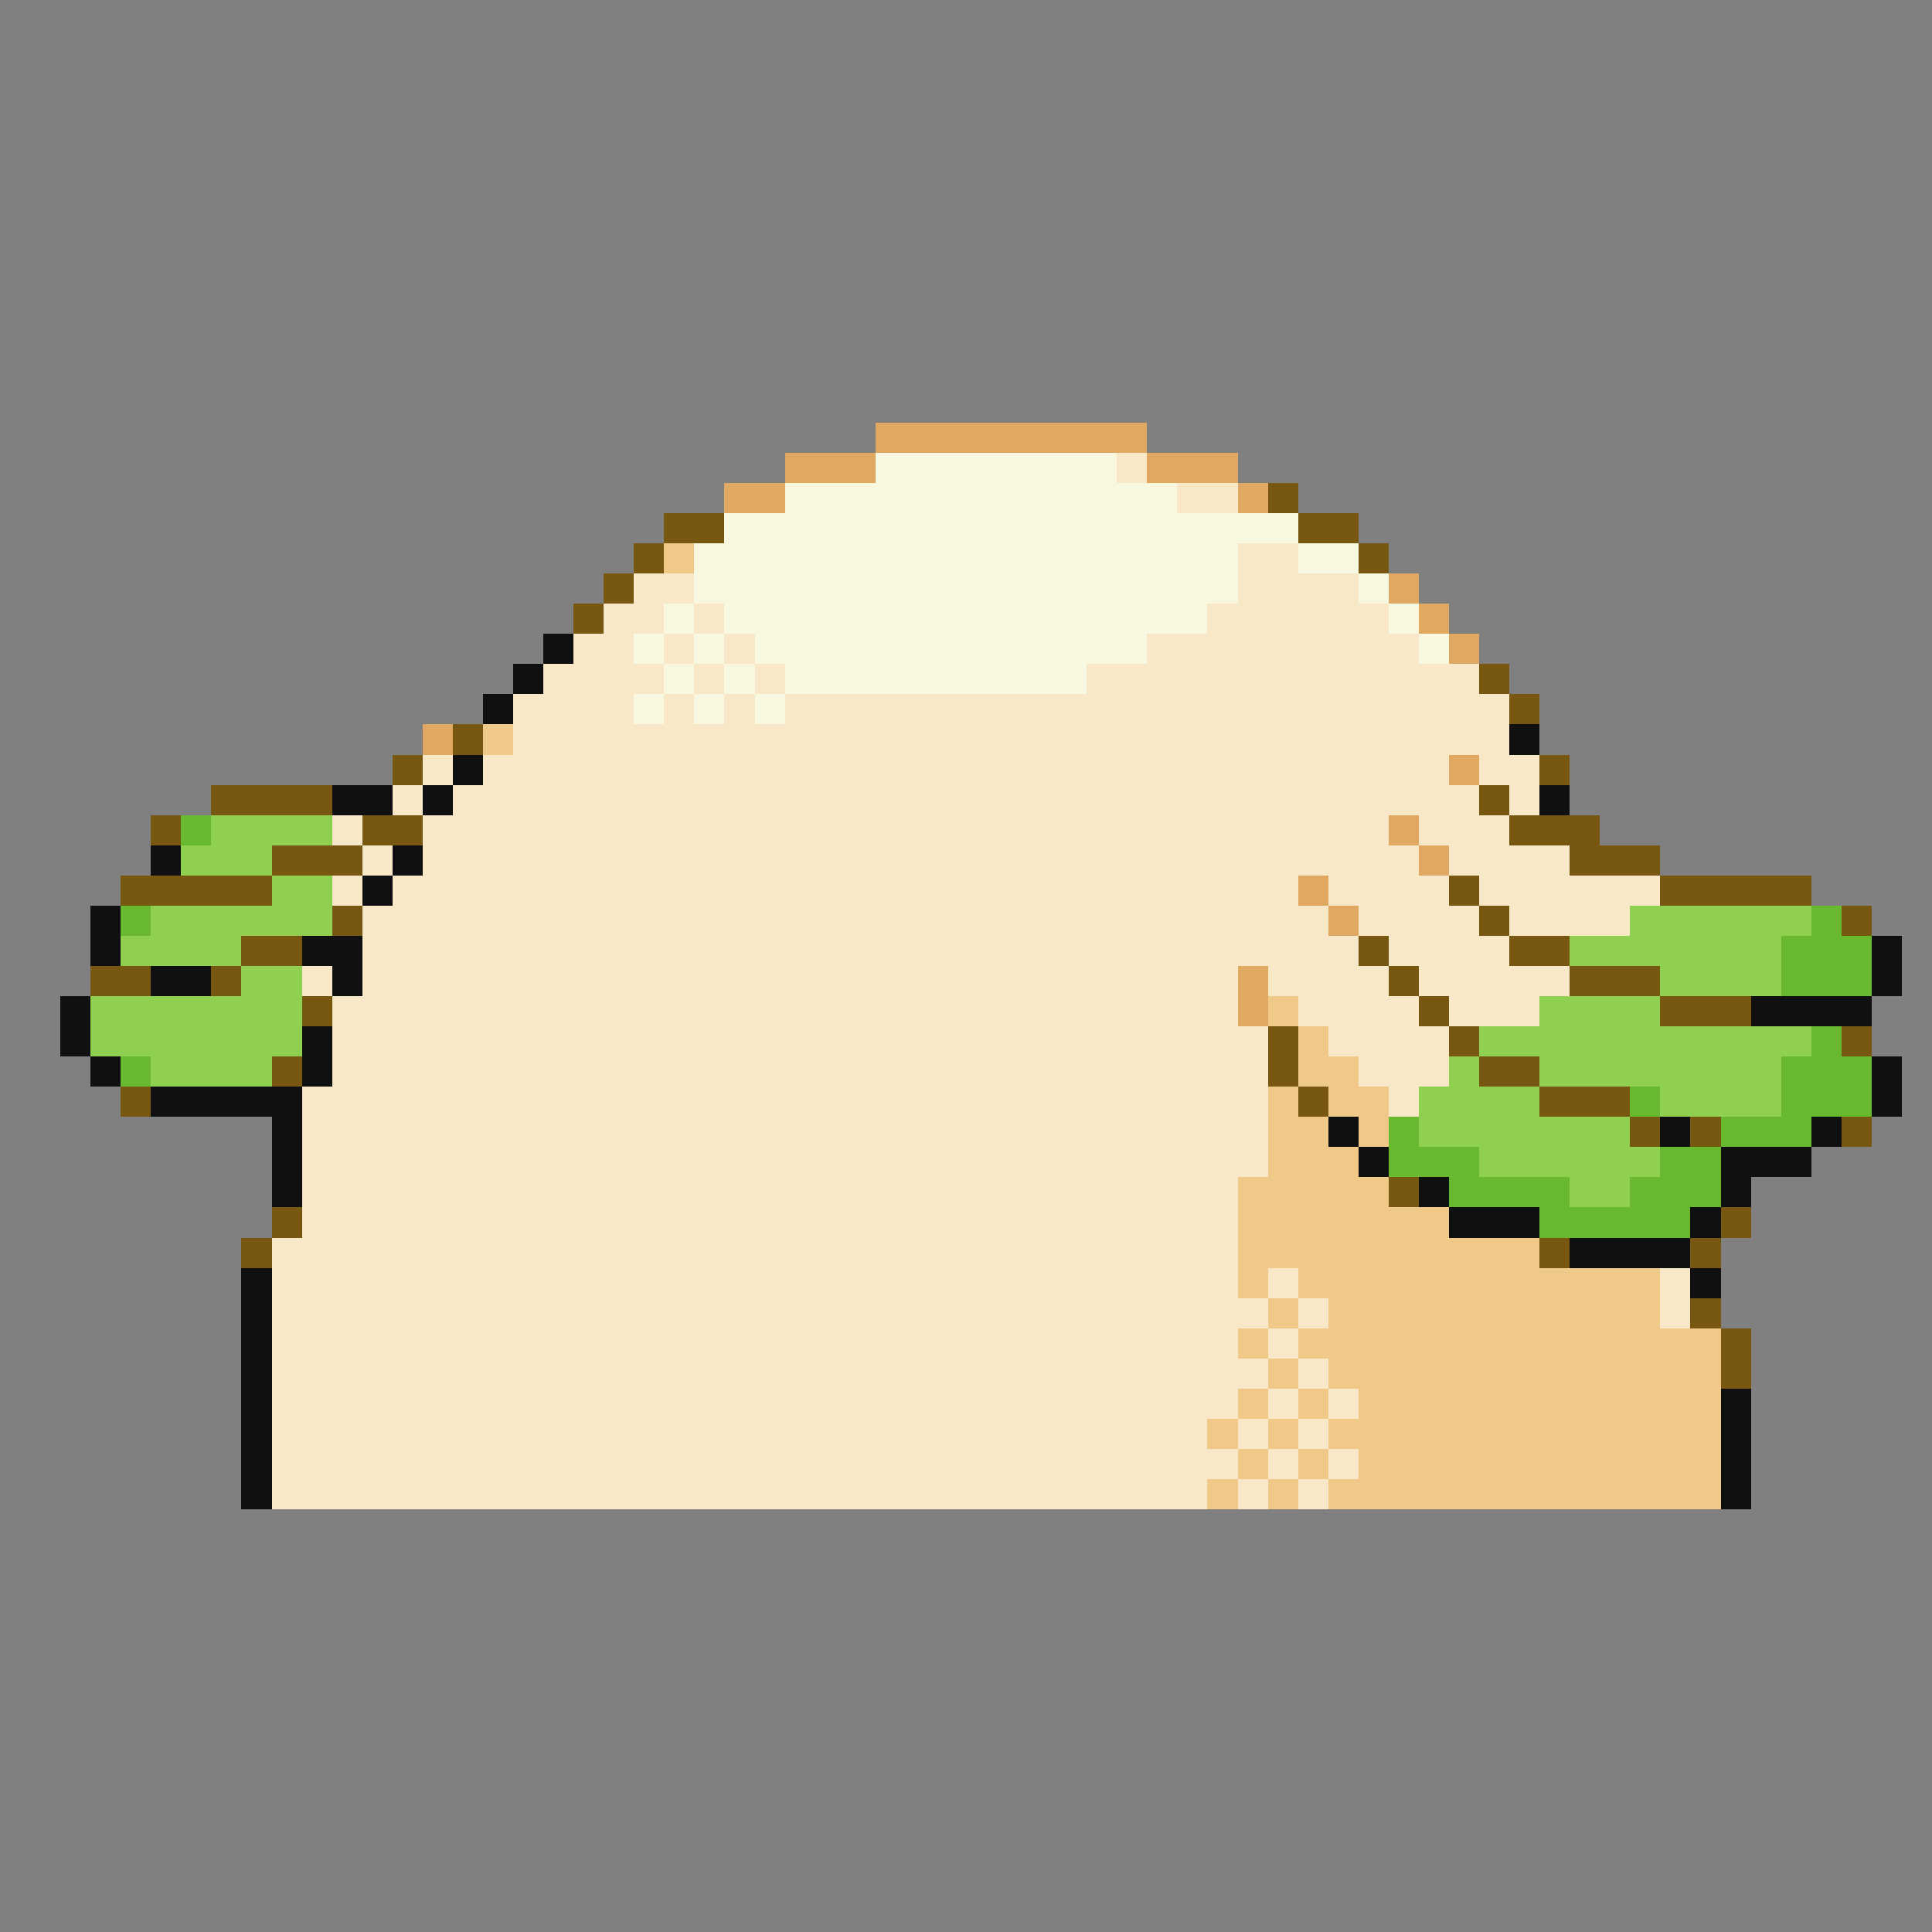 <svg xmlns="http://www.w3.org/2000/svg" viewBox="0 -0.5 64 64" shape-rendering="crispEdges">
<rect x="0" y="-0.5" width="64" height="64" fill="#808080" stroke="none"/>
<path stroke="#e0a860" d="M29 14h9M26 15h3M38 15h3M24 16h2M41 16h1M46 19h1M47 20h1M48 21h1M14 24h1M48 25h1M46 27h1M47 28h1M43 29h1M44 30h1M41 32h1M41 33h1" />
<path stroke="#f8f8e0" d="M29 15h8M26 16h13M24 17h19M23 18h18M43 18h2M23 19h18M45 19h1M22 20h1M24 20h16M46 20h1M21 21h1M23 21h1M25 21h13M47 21h1M22 22h1M24 22h1M26 22h10M21 23h1M23 23h1M25 23h1" />
<path stroke="#f8e8c8" d="M37 15h1M39 16h2M41 18h2M21 19h2M41 19h4M20 20h2M23 20h1M40 20h6M19 21h2M22 21h1M24 21h1M38 21h9M18 22h4M23 22h1M25 22h1M36 22h13M17 23h4M22 23h1M24 23h1M26 23h24M17 24h33M14 25h1M16 25h32M49 25h2M13 26h1M15 26h34M50 26h1M11 27h1M14 27h32M47 27h3M12 28h1M14 28h33M48 28h4M11 29h1M13 29h30M44 29h4M49 29h6M12 30h32M45 30h4M50 30h4M12 31h33M46 31h4M10 32h1M12 32h29M42 32h4M47 32h5M11 33h30M43 33h4M48 33h3M11 34h31M44 34h4M11 35h31M45 35h3M10 36h32M46 36h1M10 37h32M10 38h32M10 39h31M10 40h31M9 41h32M9 42h32M42 42h1M55 42h1M9 43h33M43 43h1M55 43h1M9 44h32M42 44h1M9 45h33M43 45h1M9 46h32M42 46h1M44 46h1M9 47h31M41 47h1M43 47h1M9 48h32M42 48h1M44 48h1M9 49h31M41 49h1M43 49h1" />
<path stroke="#785810" d="M42 16h1M22 17h2M43 17h2M21 18h1M45 18h1M20 19h1M19 20h1M49 22h1M50 23h1M15 24h1M13 25h1M51 25h1M7 26h4M49 26h1M5 27h1M12 27h2M50 27h3M9 28h3M52 28h3M4 29h5M48 29h1M55 29h5M11 30h1M49 30h1M61 30h1M8 31h2M45 31h1M50 31h2M3 32h2M7 32h1M46 32h1M52 32h3M10 33h1M47 33h1M55 33h3M42 34h1M48 34h1M61 34h1M9 35h1M42 35h1M49 35h2M4 36h1M43 36h1M51 36h3M54 37h1M56 37h1M61 37h1M46 39h1M9 40h1M57 40h1M8 41h1M51 41h1M56 41h1M56 43h1M57 44h1M57 45h1" />
<path stroke="#f0c888" d="M22 18h1M16 24h1M42 33h1M43 34h1M43 35h2M42 36h1M44 36h2M42 37h2M45 37h1M42 38h3M41 39h5M41 40h7M41 41h10M41 42h1M43 42h12M42 43h1M44 43h11M41 44h1M43 44h14M42 45h1M44 45h13M41 46h1M43 46h1M45 46h12M40 47h1M42 47h1M44 47h13M41 48h1M43 48h1M45 48h12M40 49h1M42 49h1M44 49h13" />
<path stroke="#101010" d="M18 21h1M17 22h1M16 23h1M50 24h1M15 25h1M11 26h2M14 26h1M51 26h1M5 28h1M13 28h1M12 29h1M3 30h1M3 31h1M10 31h2M62 31h1M5 32h2M11 32h1M62 32h1M2 33h1M58 33h4M2 34h1M10 34h1M3 35h1M10 35h1M62 35h1M5 36h5M62 36h1M9 37h1M44 37h1M55 37h1M60 37h1M9 38h1M45 38h1M57 38h3M9 39h1M47 39h1M57 39h1M48 40h3M56 40h1M52 41h4M8 42h1M56 42h1M8 43h1M8 44h1M8 45h1M8 46h1M57 46h1M8 47h1M57 47h1M8 48h1M57 48h1M8 49h1M57 49h1" />
<path stroke="#68b830" d="M6 27h1M4 30h1M60 30h1M59 31h3M59 32h3M60 34h1M4 35h1M59 35h3M54 36h1M59 36h3M46 37h1M57 37h3M46 38h3M55 38h2M48 39h4M54 39h3M51 40h5" />
<path stroke="#90d050" d="M7 27h4M6 28h3M9 29h2M5 30h6M54 30h6M4 31h4M52 31h7M8 32h2M55 32h4M3 33h7M51 33h4M3 34h7M49 34h11M5 35h4M48 35h1M51 35h8M47 36h4M55 36h4M47 37h7M49 38h6M52 39h2" />
</svg>
